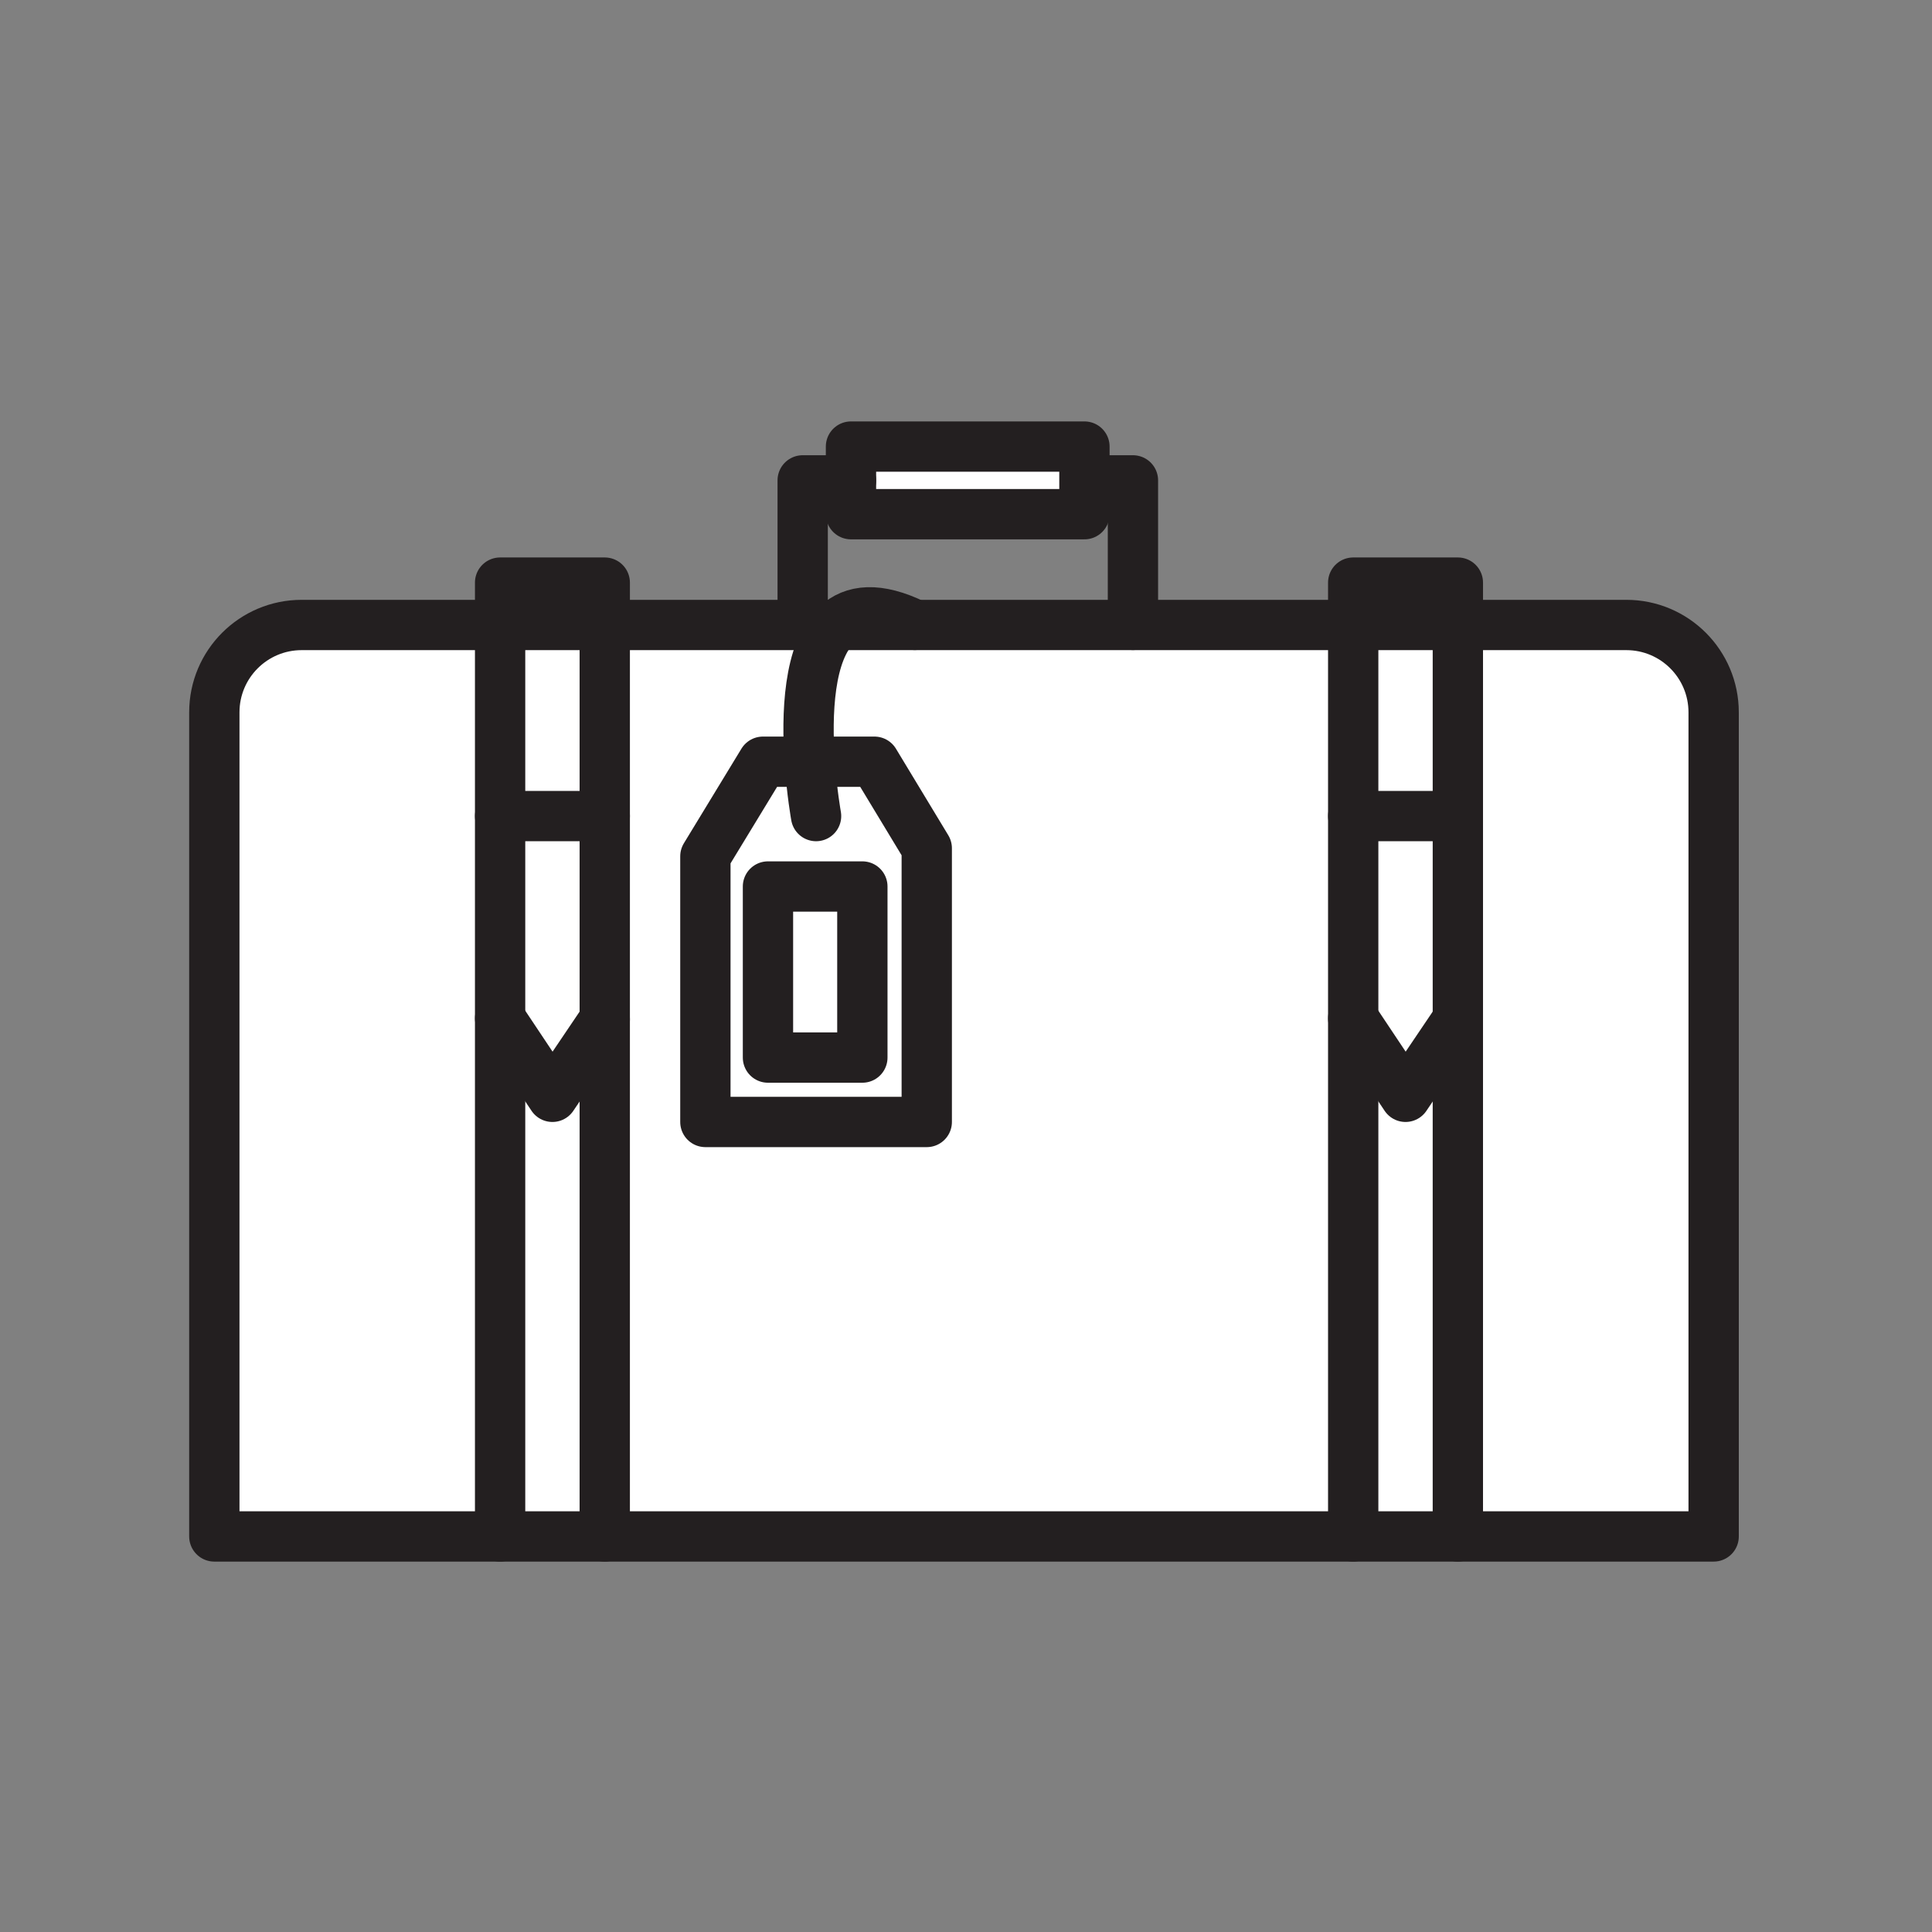 <svg xmlns="http://www.w3.org/2000/svg" viewBox="0 0 1920 1920">
    <rect x="0" y="0" width="1920" height="1920" fill="#808080" stroke="none"/>
    <style>
        .st0{fill:#fff}.st1{fill:none;stroke:#231f20;stroke-width:50;stroke-linecap:round;stroke-linejoin:round;stroke-miterlimit:10}
    </style>
    <path class="st0" d="M1703 707.8v819h-254.2V621h167.3c48 0 86.9 38.9 86.9 86.8zM869 757l52 86v272H701V851l57.2-94H869zM601 621v905.9h743.8V621H601zM497 811V621H299.8c-48 0-86.8 38.9-86.8 86.8v819h284V811z" id="Layer_2"/>
    <path class="st0" d="M1448.8 1013v513.9h-104V1012l52 78 52-77zm-104-202v201l52 78 52-77V811h-104zm0-190v190h104V621h-104zM549 1090l-52-78v514.9h104V1013l-52 77zm-52-279v201l52 78 52-77V811H497zm0-190v190h104V621H497z" id="Layer_3"/>
    <path class="st0" d="M763.2 881H857v170h-93.8z" id="Layer_4"/>
    <path class="st0" d="M804.7 757H869l52 86v272H701V851l57.2-94h46.5zm52.3 294V881h-93.8v170H857z" id="Layer_5"/>
    <path class="st0" d="M1077.7 443.8V511h-232v-67.2z" id="Layer_6"/>
    <g id="STROKES">
        <path class="st1" d="M497 1526.9H213v-819c0-48 38.9-86.8 86.8-86.8h1316.4c48 0 86.8 38.9 86.8 86.8v819h-254.2"/>
        <path class="st1" d="M1344.8 1526.9H601"/>
        <path class="st1" d="M601 1526.9H497V579h104v434z"/>
        <path class="st1" d="M1448.8 1526.9h-104V579h104v434z"/>
        <path class="st1" d="M1077.7 443.8h-232V511h232z"/>
        <path class="st1" d="M845.7 477.4h-48V611"/>
        <path class="st1" d="M1093.7 477.4h32.2V621"/>
        <path class="st1" d="M758.2 757H869l52 86v272H701V851z"/>
        <path class="st1" d="M763.2 881H857v170h-93.8z"/>
        <path class="st1" d="M811 811s-4.2-23.2-6.3-54c-3.2-46.3-1.5-109.5 26.9-136 16-15 40.5-18.2 77.5 0"/>
        <path class="st1" d="M497 1012l52 78 52-77"/>
        <path class="st1" d="M1344.8 1012l52 78 52-77"/>
        <path class="st1" d="M497 811h104"/>
        <path class="st1" d="M1344.8 811h104"/>
    </g>
</svg>
